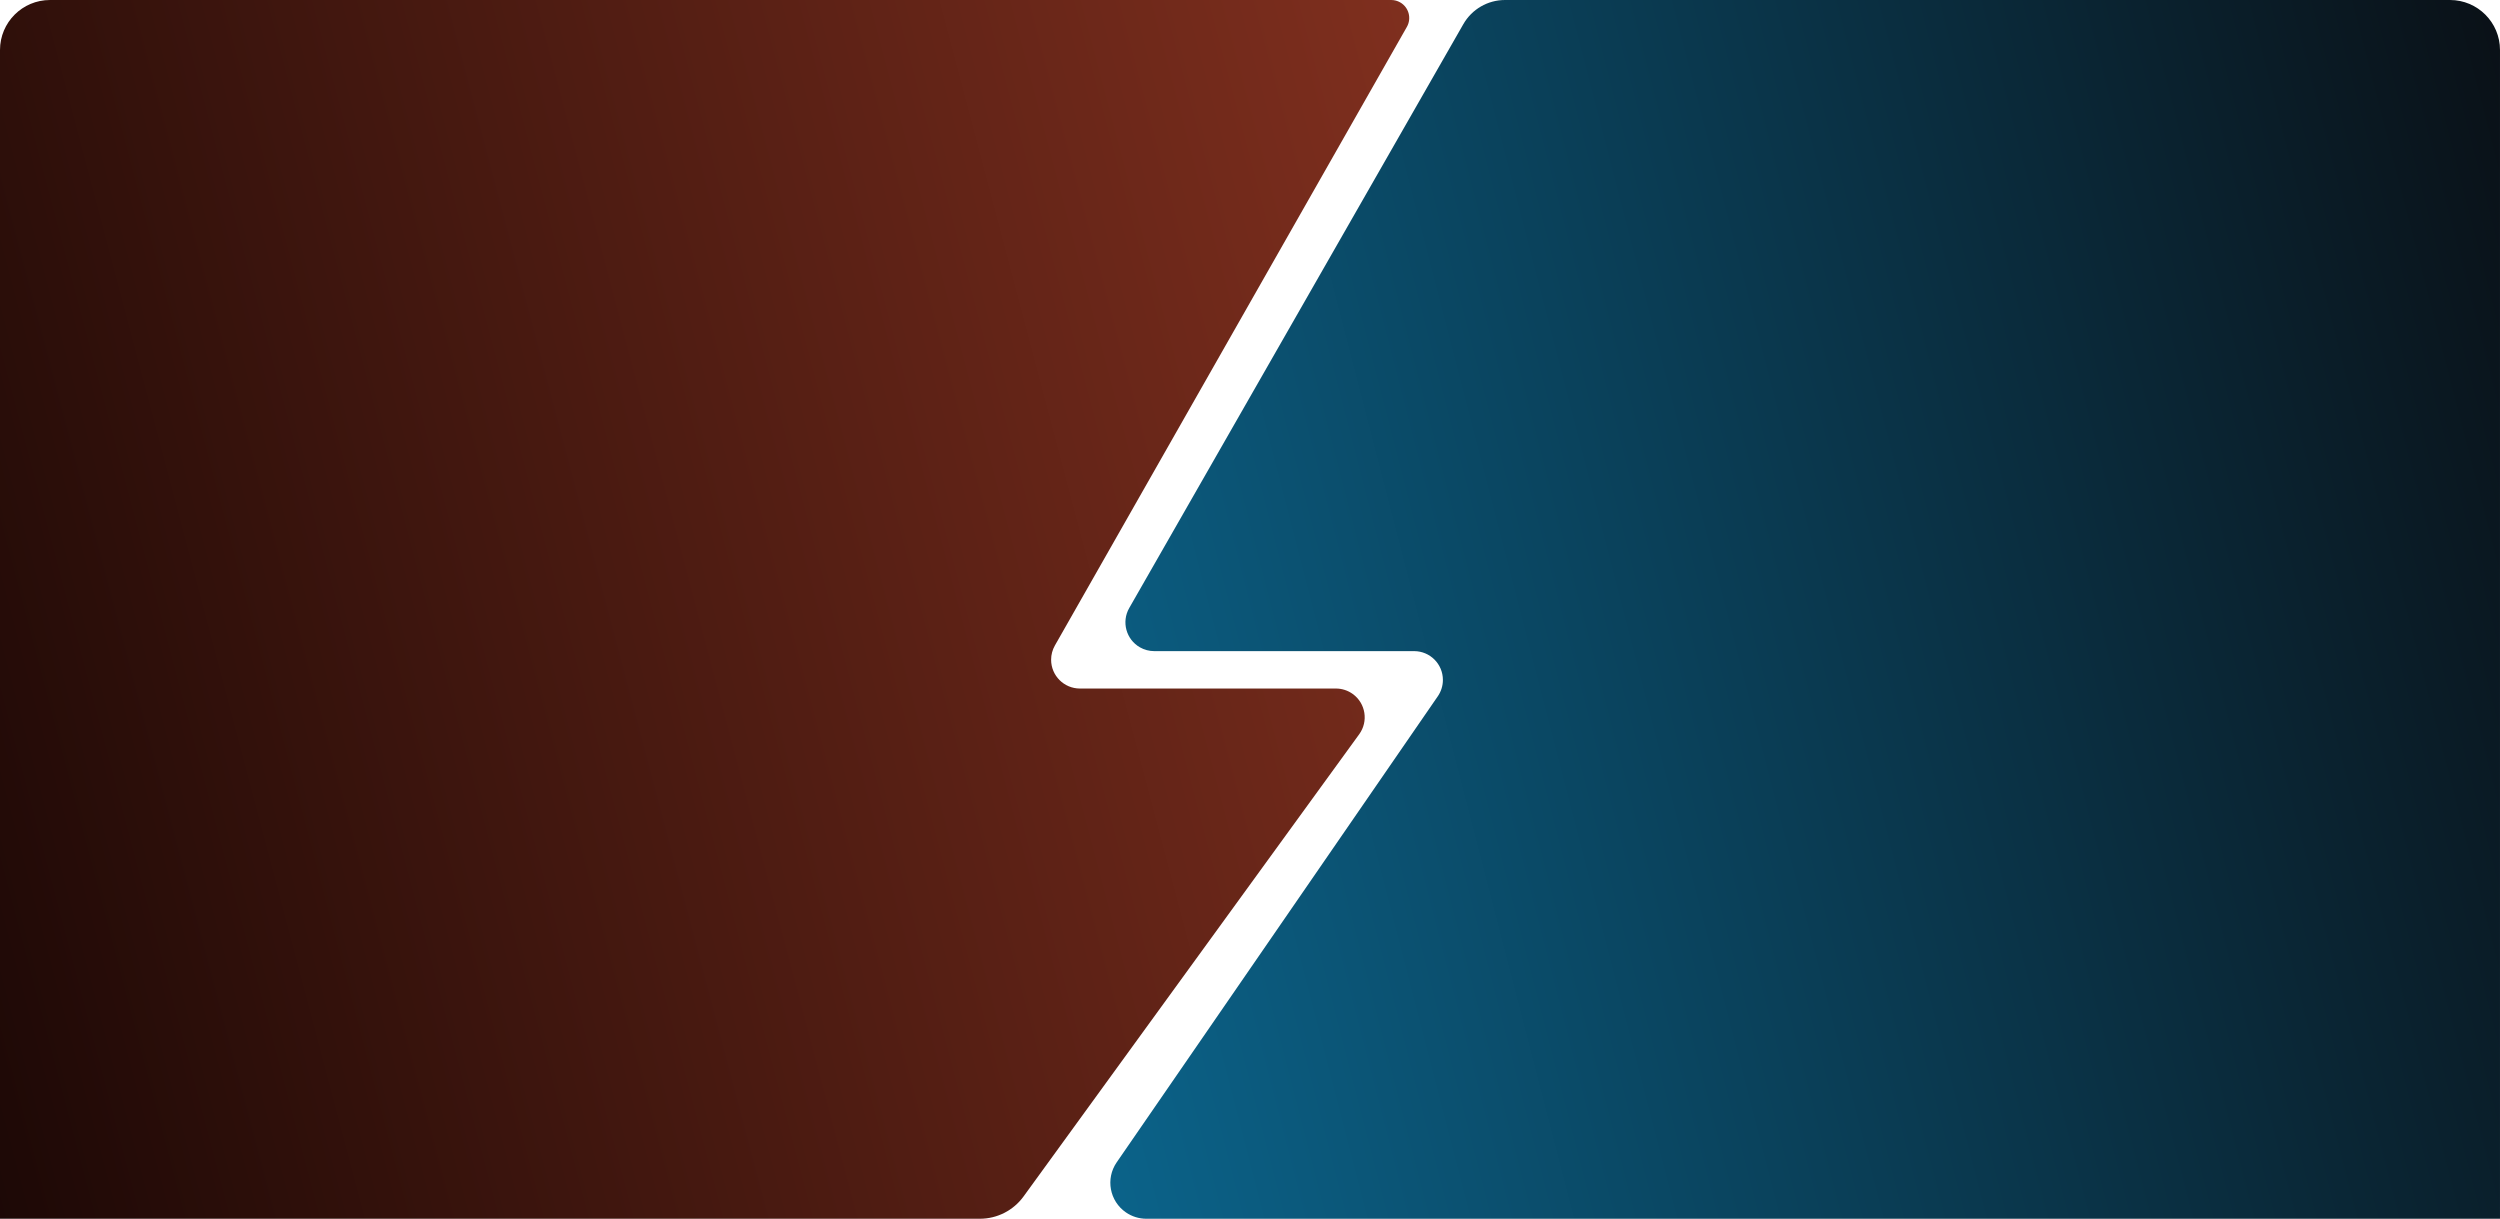 <?xml version="1.0" encoding="UTF-8"?>
<svg width="400px" height="195px" viewBox="0 0 400 195" version="1.1" xmlns="http://www.w3.org/2000/svg" xmlns:xlink="http://www.w3.org/1999/xlink">
    <title>FDD8749B-E836-4D72-BB09-27D176D9CA6B</title>
    <defs>
        <linearGradient x1="-31.493%" y1="61.145%" x2="181.125%" y2="13.281%" id="linearGradient-1">
            <stop stop-color="#0A0101" offset="0%"></stop>
            <stop stop-color="#0B98D4" offset="100%"></stop>
        </linearGradient>
        <linearGradient x1="-31.493%" y1="61.145%" x2="181.125%" y2="13.281%" id="linearGradient-2">
            <stop stop-color="#0A0101" offset="0%"></stop>
            <stop stop-color="#BF482E" offset="100%"></stop>
        </linearGradient>
    </defs>
    <g id="Web" stroke="none" stroke-width="1" fill="none" fill-rule="evenodd">
        <g id="Home-page" transform="translate(-100, -337)">
            <g id="Group-19" transform="translate(100, 337)">
                <path d="M338.317,191.134 L391.773,97.716 C393.037,95.507 392.271,92.692 390.062,91.428 C389.365,91.029 388.576,90.82 387.774,90.82 L346.194,90.82 C343.649,90.82 341.586,88.756 341.586,86.212 C341.586,85.278 341.87,84.366 342.4,83.597 L393.779,9.028 C395.584,6.409 394.924,2.822 392.304,1.017 C391.343,0.355 390.204,-9.98438087e-15 389.036,0 L172.451,0 L172.451,0 L172.451,187 C172.451,191.418 176.033,195 180.451,195 L331.651,195 C334.406,195 336.949,193.525 338.317,191.134 Z" id="Path-8-Copy-2" fill="url(#linearGradient-1)" transform="translate(286.225, 97.5) scale(-1, -1) translate(-286.225, -97.5) "></path>
                <path d="M163.765,191.437 L217.473,117.48 C218.969,115.421 218.512,112.54 216.452,111.044 C215.665,110.473 214.717,110.165 213.745,110.165 L172.787,110.165 C170.242,110.165 168.179,108.102 168.179,105.557 C168.179,104.758 168.387,103.972 168.782,103.278 L225.1,4.304 C225.886,2.922 225.403,1.163 224.021,0.377 C223.587,0.13 223.096,-5.35831317e-16 222.597,0 L8,0 C3.582,8.11624501e-16 -5.41083001e-16,3.582 0,8 L0,195 L0,195 L156.774,195 C159.54,195 162.139,193.675 163.765,191.437 Z" id="Path-8-Copy-3" fill="url(#linearGradient-2)"></path>
            </g>
        </g>
    </g>
</svg>
